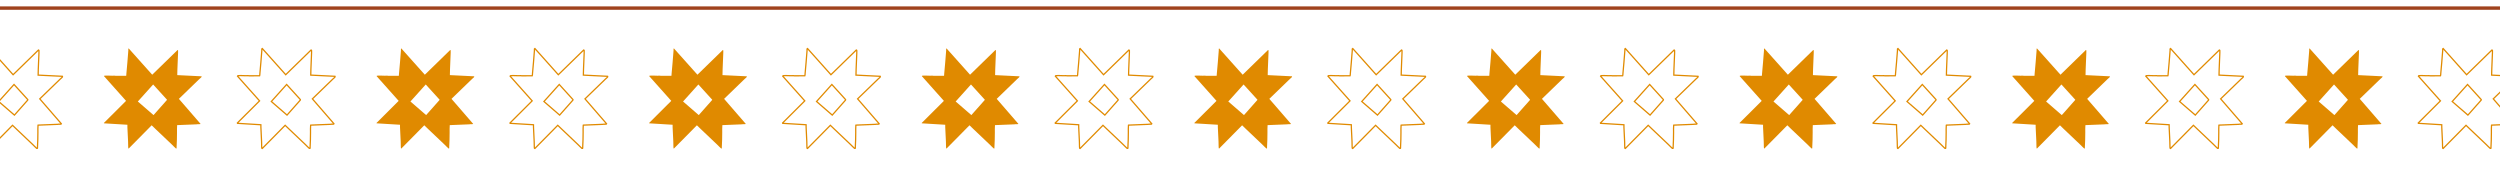 <?xml version="1.0" encoding="UTF-8"?>
<svg id="Layer_1" data-name="Layer 1" xmlns="http://www.w3.org/2000/svg" viewBox="0 0 1944.94 134.2">
  <defs>
    <style>
      .cls-1 {
        fill: #e08a00;
      }

      .cls-2 {
        fill: #a0421d;
      }

      .cls-3 {
        fill: none;
        stroke: #e08a00;
        stroke-miterlimit: 10;
      }
    </style>
  </defs>
  <g>
    <path class="cls-3" d="M29.58,97.35c-.2,1.88-.06,3.78-.1,5.68-.07,3.67-.03,7.71-.32,11.34-.03.41.2,1.51-.52,1.15-1.07-.91-2-1.95-3.01-2.92-4.23-4.02-8.48-8.04-12.7-12.06-1.06-1.02-2.06-2.1-3.17-3.07l-17.89,18.11c-.12,0-.21-.06-.25-.18s-.11-.74-.12-.92c-.1-1.45-.04-3.02-.1-4.48-.15-3.66-.38-7.36-.53-11.02-.03-.64.03-1.29,0-1.93l-18.21-1.11-.08-.28,17.25-17.19-17.15-19.22c.1-.28.16-.36.45-.39,2.49-.22,5.29.18,7.81,0,.25,0,.47.11.72.11,2.75.02,5.51-.02,8.26-.02.19-.38.08-.79.12-1.18.53-6.17,1.15-12.35,1.56-18.52.02-.36-.15-1.52.27-1.61l18.31,20.49,19.74-19.23c.2.07.34.13.38.35.07.39.02,1.33,0,1.77-.14,4.33-.38,8.67-.53,13-.05,1.48-.02,2.95-.1,4.42l18.89.93c.08.17.08.36,0,.53-.19.37-1.26,1.18-1.61,1.51-5.28,5.22-10.72,10.28-16.02,15.5l16.85,19.45c-.11.48-2.49.12-2.96.37-5.08.12-10.15.51-15.24.62ZM21.67,77.55l-10.76-11.83L-1,78.98l12.21,10.57,10.42-11.75c.06-.07.06-.15.04-.24Z"/>
    <path class="cls-1" d="M137.81,97.35c-.2,1.88-.06,3.78-.1,5.68-.07,3.67-.03,7.71-.32,11.34-.03.41.2,1.51-.52,1.15-1.07-.91-2-1.95-3.01-2.92-4.23-4.02-8.48-8.04-12.7-12.06-1.06-1.02-2.06-2.1-3.17-3.07l-17.89,18.11c-.12,0-.21-.06-.25-.18s-.11-.74-.12-.92c-.1-1.45-.04-3.02-.1-4.48-.15-3.66-.38-7.36-.53-11.02-.03-.64.03-1.29,0-1.93l-18.21-1.11-.08-.28,17.25-17.19-17.15-19.22c.1-.28.16-.36.45-.39,2.49-.22,5.29.18,7.81,0,.25,0,.47.11.72.11,2.75.02,5.51-.02,8.26-.02.19-.38.08-.79.12-1.18.53-6.17,1.15-12.35,1.56-18.52.02-.36-.15-1.52.27-1.61l18.31,20.49,19.74-19.23c.2.07.34.13.38.35.07.39.02,1.33,0,1.77-.14,4.33-.38,8.67-.53,13-.05,1.48-.02,2.95-.1,4.42l18.89.93c.08.17.08.36,0,.53-.19.37-1.26,1.18-1.61,1.51-5.28,5.22-10.72,10.28-16.02,15.5l16.85,19.45c-.11.48-2.49.12-2.96.37-5.08.12-10.15.51-15.24.62ZM129.9,77.55l-10.76-11.83-11.91,13.25,12.21,10.57,10.42-11.75c.06-.07.06-.15.04-.24Z"/>
  </g>
  <g>
    <path class="cls-3" d="M241.67,97.35c-.2,1.88-.06,3.78-.1,5.68-.07,3.67-.03,7.71-.32,11.34-.03.41.2,1.51-.52,1.15-1.07-.91-2-1.95-3.01-2.92-4.23-4.02-8.48-8.04-12.7-12.06-1.06-1.02-2.06-2.1-3.17-3.07l-17.89,18.11c-.12,0-.21-.06-.25-.18s-.11-.74-.12-.92c-.1-1.45-.04-3.02-.1-4.48-.15-3.66-.38-7.36-.53-11.02-.03-.64.03-1.29,0-1.93l-18.21-1.11-.08-.28,17.25-17.19-17.15-19.22c.1-.28.16-.36.45-.39,2.49-.22,5.29.18,7.81,0,.25,0,.47.11.72.11,2.75.02,5.51-.02,8.26-.02.19-.38.08-.79.12-1.18.53-6.17,1.15-12.35,1.56-18.52.02-.36-.15-1.52.27-1.61l18.31,20.49,19.74-19.23c.2.07.34.13.38.35.07.39.02,1.33,0,1.77-.14,4.33-.38,8.67-.53,13-.05,1.48-.02,2.95-.1,4.42l18.89.93c.08.17.08.36,0,.53-.19.37-1.26,1.18-1.61,1.51-5.28,5.22-10.72,10.28-16.02,15.5l16.85,19.45c-.11.48-2.49.12-2.96.37-5.08.12-10.15.51-15.24.62ZM233.75,77.55l-10.76-11.83-11.91,13.25,12.21,10.57,10.42-11.75c.06-.07.06-.15.04-.24Z"/>
    <path class="cls-1" d="M349.9,97.35c-.2,1.88-.06,3.78-.1,5.68-.07,3.67-.03,7.71-.32,11.34-.03.41.2,1.51-.52,1.15-1.07-.91-2-1.95-3.01-2.92-4.23-4.02-8.48-8.04-12.7-12.06-1.06-1.02-2.06-2.1-3.17-3.07l-17.89,18.11c-.12,0-.21-.06-.25-.18s-.11-.74-.12-.92c-.1-1.45-.04-3.02-.1-4.48-.15-3.66-.38-7.36-.53-11.02-.03-.64.03-1.29,0-1.93l-18.21-1.11-.08-.28,17.25-17.19-17.15-19.22c.1-.28.16-.36.45-.39,2.49-.22,5.29.18,7.81,0,.25,0,.47.11.72.11,2.75.02,5.51-.02,8.26-.02.19-.38.08-.79.12-1.18.53-6.17,1.15-12.35,1.56-18.52.02-.36-.15-1.52.27-1.61l18.31,20.49,19.74-19.23c.2.07.34.13.38.35.07.39.02,1.33,0,1.77-.14,4.33-.38,8.67-.53,13-.05,1.48-.02,2.95-.1,4.42l18.89.93c.08.17.08.36,0,.53-.19.37-1.26,1.18-1.61,1.51-5.28,5.22-10.72,10.28-16.02,15.5l16.85,19.45c-.11.48-2.49.12-2.96.37-5.08.12-10.15.51-15.24.62ZM341.98,77.55l-10.76-11.83-11.91,13.25,12.21,10.57,10.42-11.75c.06-.07.06-.15.04-.24Z"/>
  </g>
  <g>
    <path class="cls-3" d="M453.75,97.35c-.2,1.88-.06,3.78-.1,5.68-.07,3.67-.03,7.71-.32,11.34-.03.41.2,1.51-.52,1.15-1.07-.91-2-1.95-3.01-2.92-4.23-4.02-8.48-8.04-12.7-12.06-1.06-1.02-2.06-2.1-3.17-3.07l-17.89,18.11c-.12,0-.21-.06-.25-.18s-.11-.74-.12-.92c-.1-1.45-.04-3.02-.1-4.48-.15-3.66-.38-7.36-.53-11.02-.03-.64.03-1.29,0-1.93l-18.21-1.11-.08-.28,17.25-17.19-17.15-19.22c.1-.28.16-.36.45-.39,2.49-.22,5.29.18,7.81,0,.25,0,.47.11.72.11,2.75.02,5.51-.02,8.26-.02.19-.38.08-.79.12-1.18.53-6.17,1.15-12.35,1.56-18.52.02-.36-.15-1.52.27-1.61l18.31,20.49,19.74-19.23c.2.07.34.13.38.35.07.39.02,1.33,0,1.77-.14,4.33-.38,8.67-.53,13-.05,1.48-.02,2.95-.1,4.42l18.89.93c.08.17.08.36,0,.53-.19.37-1.26,1.18-1.61,1.51-5.28,5.22-10.72,10.28-16.02,15.5l16.85,19.45c-.11.48-2.49.12-2.96.37-5.08.12-10.15.51-15.24.62ZM445.84,77.55l-10.76-11.83-11.91,13.25,12.21,10.57,10.42-11.75c.06-.07.06-.15.04-.24Z"/>
    <path class="cls-1" d="M561.98,97.35c-.2,1.88-.06,3.78-.1,5.68-.07,3.67-.03,7.71-.32,11.34-.03.41.2,1.51-.52,1.15-1.07-.91-2-1.95-3.01-2.92-4.23-4.02-8.48-8.04-12.7-12.06-1.06-1.02-2.06-2.1-3.17-3.07l-17.89,18.11c-.12,0-.21-.06-.25-.18s-.11-.74-.12-.92c-.1-1.45-.04-3.02-.1-4.48-.15-3.66-.38-7.36-.53-11.02-.03-.64.03-1.29,0-1.93l-18.21-1.11-.08-.28,17.25-17.19-17.15-19.22c.1-.28.16-.36.45-.39,2.49-.22,5.29.18,7.81,0,.25,0,.47.11.72.11,2.75.02,5.51-.02,8.26-.02.19-.38.08-.79.12-1.18.53-6.17,1.15-12.35,1.56-18.52.02-.36-.15-1.52.27-1.61l18.31,20.49,19.74-19.23c.2.07.34.13.38.35.07.39.02,1.33,0,1.77-.14,4.33-.38,8.67-.53,13-.05,1.48-.02,2.95-.1,4.42l18.89.93c.08.17.08.36,0,.53-.19.37-1.26,1.18-1.61,1.51-5.28,5.22-10.72,10.28-16.02,15.5l16.85,19.45c-.11.48-2.49.12-2.96.37-5.08.12-10.15.51-15.24.62ZM554.07,77.55l-10.76-11.83-11.91,13.25,12.21,10.57,10.42-11.75c.06-.07.06-.15.04-.24Z"/>
  </g>
  <g>
    <path class="cls-3" d="M665.84,97.35c-.2,1.88-.06,3.78-.1,5.68-.07,3.67-.03,7.71-.32,11.34-.03.41.2,1.51-.52,1.15-1.07-.91-2-1.95-3.01-2.92-4.23-4.02-8.48-8.04-12.7-12.06-1.06-1.02-2.06-2.1-3.17-3.07l-17.89,18.11c-.12,0-.21-.06-.25-.18s-.11-.74-.12-.92c-.1-1.45-.04-3.02-.1-4.48-.15-3.66-.38-7.36-.53-11.02-.03-.64.03-1.29,0-1.93l-18.21-1.11-.08-.28,17.25-17.19-17.15-19.22c.1-.28.16-.36.45-.39,2.49-.22,5.29.18,7.81,0,.25,0,.47.11.72.11,2.75.02,5.51-.02,8.26-.02.19-.38.08-.79.12-1.18.53-6.17,1.15-12.35,1.56-18.52.02-.36-.15-1.52.27-1.61l18.31,20.49,19.74-19.23c.2.07.34.13.38.35.07.39.02,1.33,0,1.77-.14,4.33-.38,8.67-.53,13-.05,1.48-.02,2.95-.1,4.42l18.89.93c.08.17.08.36,0,.53-.19.37-1.26,1.18-1.61,1.51-5.28,5.22-10.72,10.28-16.02,15.5l16.85,19.45c-.11.48-2.49.12-2.96.37-5.08.12-10.15.51-15.24.62ZM657.92,77.55l-10.76-11.83-11.91,13.25,12.21,10.57,10.42-11.75c.06-.07.06-.15.04-.24Z"/>
    <path class="cls-1" d="M774.07,97.35c-.2,1.88-.06,3.78-.1,5.68-.07,3.67-.03,7.71-.32,11.34-.03.41.2,1.51-.52,1.15-1.07-.91-2-1.95-3.01-2.92-4.23-4.02-8.48-8.04-12.7-12.06-1.06-1.02-2.06-2.1-3.17-3.07l-17.89,18.11c-.12,0-.21-.06-.25-.18s-.11-.74-.12-.92c-.1-1.45-.04-3.02-.1-4.48-.15-3.66-.38-7.36-.53-11.02-.03-.64.03-1.29,0-1.93l-18.21-1.11-.08-.28,17.25-17.19-17.15-19.22c.1-.28.16-.36.45-.39,2.49-.22,5.29.18,7.81,0,.25,0,.47.11.72.11,2.75.02,5.51-.02,8.26-.02.19-.38.08-.79.12-1.18.53-6.17,1.15-12.35,1.56-18.52.02-.36-.15-1.52.27-1.61l18.31,20.49,19.74-19.23c.2.07.34.13.38.35.07.39.02,1.33,0,1.77-.14,4.33-.38,8.67-.53,13-.05,1.48-.02,2.95-.1,4.42l18.89.93c.08.17.08.36,0,.53-.19.37-1.26,1.18-1.61,1.51-5.28,5.22-10.72,10.28-16.02,15.5l16.85,19.45c-.11.48-2.49.12-2.96.37-5.08.12-10.15.51-15.24.62ZM766.15,77.55l-10.76-11.83-11.91,13.25,12.21,10.57,10.42-11.75c.06-.07.06-.15.04-.24Z"/>
  </g>
  <g>
    <path class="cls-3" d="M877.92,97.35c-.2,1.88-.06,3.78-.1,5.68-.07,3.67-.03,7.71-.32,11.34-.03.41.2,1.51-.52,1.15-1.07-.91-2-1.95-3.01-2.92-4.23-4.02-8.48-8.04-12.7-12.06-1.06-1.02-2.06-2.1-3.17-3.07l-17.89,18.11c-.12,0-.21-.06-.25-.18s-.11-.74-.12-.92c-.1-1.45-.04-3.02-.1-4.48-.15-3.66-.38-7.36-.53-11.02-.03-.64.03-1.29,0-1.93l-18.21-1.11-.08-.28,17.25-17.19-17.15-19.22c.1-.28.16-.36.45-.39,2.49-.22,5.29.18,7.81,0,.25,0,.47.11.72.11,2.75.02,5.51-.02,8.26-.02.19-.38.08-.79.12-1.18.53-6.17,1.15-12.35,1.56-18.52.02-.36-.15-1.52.27-1.61l18.31,20.49,19.74-19.23c.2.07.34.13.38.35.07.39.02,1.33,0,1.77-.14,4.33-.38,8.67-.53,13-.05,1.48-.02,2.95-.1,4.42l18.89.93c.08.17.08.36,0,.53-.19.37-1.26,1.18-1.61,1.51-5.28,5.22-10.72,10.28-16.02,15.5l16.85,19.45c-.11.48-2.49.12-2.96.37-5.08.12-10.15.51-15.24.62ZM870,77.55l-10.76-11.83-11.91,13.25,12.21,10.57,10.42-11.75c.06-.07.06-.15.04-.24Z"/>
    <path class="cls-1" d="M986.15,97.35c-.2,1.88-.06,3.78-.1,5.68-.07,3.67-.03,7.71-.32,11.34-.03.41.2,1.51-.52,1.15-1.07-.91-2-1.95-3.01-2.92-4.23-4.02-8.48-8.04-12.7-12.06-1.06-1.02-2.06-2.1-3.17-3.07l-17.89,18.11c-.12,0-.21-.06-.25-.18s-.11-.74-.12-.92c-.1-1.45-.04-3.02-.1-4.48-.15-3.66-.38-7.36-.53-11.02-.03-.64.03-1.29,0-1.93l-18.21-1.11-.08-.28,17.25-17.19-17.15-19.22c.1-.28.16-.36.45-.39,2.49-.22,5.29.18,7.81,0,.25,0,.47.11.72.11,2.75.02,5.51-.02,8.26-.02.19-.38.08-.79.12-1.18.53-6.17,1.15-12.35,1.56-18.52.02-.36-.15-1.52.27-1.61l18.31,20.49,19.74-19.23c.2.07.34.13.38.35.07.39.02,1.33,0,1.77-.14,4.33-.38,8.67-.53,13-.05,1.48-.02,2.95-.1,4.42l18.89.93c.08.17.08.36,0,.53-.19.37-1.26,1.18-1.61,1.51-5.28,5.22-10.72,10.28-16.02,15.5l16.85,19.45c-.11.48-2.49.12-2.96.37-5.08.12-10.15.51-15.24.62ZM978.24,77.55l-10.76-11.83-11.91,13.25,12.21,10.57,10.42-11.75c.06-.07.06-.15.04-.24Z"/>
  </g>
  <g>
    <path class="cls-3" d="M1090.01,97.35c-.2,1.88-.06,3.78-.1,5.68-.07,3.67-.03,7.71-.32,11.34-.03.41.2,1.51-.52,1.15-1.07-.91-2-1.95-3.01-2.92-4.23-4.02-8.48-8.04-12.7-12.06-1.06-1.02-2.06-2.1-3.17-3.07l-17.89,18.11c-.12,0-.21-.06-.25-.18s-.11-.74-.12-.92c-.1-1.45-.04-3.02-.1-4.48-.15-3.66-.38-7.36-.53-11.02-.03-.64.03-1.29,0-1.93l-18.21-1.11-.08-.28,17.25-17.19-17.15-19.22c.1-.28.16-.36.45-.39,2.49-.22,5.29.18,7.81,0,.25,0,.47.11.72.11,2.75.02,5.51-.02,8.26-.02.19-.38.08-.79.12-1.18.53-6.17,1.15-12.35,1.56-18.52.02-.36-.15-1.52.27-1.61l18.31,20.49,19.74-19.23c.2.07.34.13.38.35.07.39.02,1.33,0,1.77-.14,4.33-.38,8.67-.53,13-.05,1.48-.02,2.95-.1,4.42l18.89.93c.08.17.08.36,0,.53-.19.37-1.26,1.18-1.61,1.51-5.28,5.22-10.72,10.28-16.02,15.5l16.85,19.45c-.11.48-2.49.12-2.96.37-5.08.12-10.15.51-15.24.62ZM1082.09,77.55l-10.76-11.83-11.91,13.25,12.21,10.57,10.42-11.75c.06-.07.06-.15.04-.24Z"/>
    <path class="cls-1" d="M1198.24,97.35c-.2,1.88-.06,3.78-.1,5.68-.07,3.67-.03,7.71-.32,11.34-.03.41.2,1.51-.52,1.15-1.07-.91-2-1.95-3.01-2.92-4.23-4.02-8.48-8.04-12.7-12.06-1.06-1.02-2.06-2.1-3.17-3.07l-17.89,18.11c-.12,0-.21-.06-.25-.18s-.11-.74-.12-.92c-.1-1.45-.04-3.02-.1-4.48-.15-3.66-.38-7.36-.53-11.02-.03-.64.03-1.29,0-1.93l-18.21-1.11-.08-.28,17.25-17.19-17.15-19.22c.1-.28.16-.36.45-.39,2.49-.22,5.29.18,7.81,0,.25,0,.47.11.72.11,2.75.02,5.51-.02,8.26-.02.19-.38.08-.79.12-1.18.53-6.17,1.15-12.35,1.56-18.52.02-.36-.15-1.52.27-1.61l18.31,20.49,19.74-19.23c.2.07.34.13.38.35.07.39.02,1.33,0,1.77-.14,4.33-.38,8.67-.53,13-.05,1.48-.02,2.95-.1,4.42l18.89.93c.08.17.08.36,0,.53-.19.37-1.26,1.18-1.61,1.51-5.28,5.22-10.72,10.28-16.02,15.5l16.85,19.45c-.11.48-2.49.12-2.96.37-5.08.12-10.15.51-15.24.62ZM1190.32,77.55l-10.76-11.83-11.91,13.25,12.21,10.57,10.42-11.75c.06-.07.06-.15.04-.24Z"/>
  </g>
  <g>
    <path class="cls-3" d="M1302.09,97.35c-.2,1.88-.06,3.78-.1,5.68-.07,3.67-.03,7.71-.32,11.34-.03.41.2,1.51-.52,1.15-1.07-.91-2-1.95-3.01-2.92-4.23-4.02-8.48-8.04-12.7-12.06-1.06-1.02-2.06-2.1-3.17-3.07l-17.89,18.11c-.12,0-.21-.06-.25-.18s-.11-.74-.12-.92c-.1-1.45-.04-3.02-.1-4.48-.15-3.66-.38-7.36-.53-11.02-.03-.64.03-1.29,0-1.93l-18.21-1.11-.08-.28,17.25-17.19-17.15-19.22c.1-.28.16-.36.45-.39,2.49-.22,5.29.18,7.81,0,.25,0,.47.11.72.11,2.75.02,5.51-.02,8.26-.02.19-.38.08-.79.12-1.18.53-6.17,1.15-12.35,1.56-18.52.02-.36-.15-1.52.27-1.61l18.31,20.49,19.74-19.23c.2.07.34.13.38.35.07.39.02,1.33,0,1.77-.14,4.33-.38,8.67-.53,13-.05,1.48-.02,2.95-.1,4.42l18.89.93c.08.17.08.36,0,.53-.19.37-1.26,1.18-1.61,1.51-5.28,5.22-10.72,10.28-16.02,15.5l16.85,19.45c-.11.48-2.49.12-2.96.37-5.08.12-10.15.51-15.24.62ZM1294.17,77.55l-10.76-11.83-11.91,13.25,12.21,10.57,10.42-11.75c.06-.07.06-.15.04-.24Z"/>
    <path class="cls-1" d="M1410.32,97.35c-.2,1.88-.06,3.78-.1,5.68-.07,3.67-.03,7.71-.32,11.34-.03.41.2,1.51-.52,1.15-1.07-.91-2-1.95-3.01-2.92-4.23-4.02-8.48-8.04-12.7-12.06-1.06-1.02-2.06-2.1-3.17-3.07l-17.89,18.11c-.12,0-.21-.06-.25-.18s-.11-.74-.12-.92c-.1-1.45-.04-3.02-.1-4.48-.15-3.66-.38-7.36-.53-11.02-.03-.64.03-1.29,0-1.93l-18.21-1.11-.08-.28,17.25-17.19-17.15-19.22c.1-.28.16-.36.45-.39,2.49-.22,5.29.18,7.81,0,.25,0,.47.11.72.11,2.75.02,5.51-.02,8.26-.02.19-.38.08-.79.12-1.18.53-6.17,1.15-12.35,1.56-18.52.02-.36-.15-1.52.27-1.61l18.31,20.49,19.74-19.23c.2.07.34.13.38.35.07.39.02,1.33,0,1.77-.14,4.33-.38,8.67-.53,13-.05,1.48-.02,2.95-.1,4.42l18.89.93c.08.17.08.36,0,.53-.19.37-1.26,1.18-1.61,1.51-5.28,5.22-10.72,10.28-16.02,15.5l16.85,19.45c-.11.48-2.49.12-2.96.37-5.08.12-10.15.51-15.24.62ZM1402.4,77.55l-10.76-11.83-11.91,13.25,12.21,10.57,10.42-11.75c.06-.07.06-.15.04-.24Z"/>
  </g>
  <g>
    <path class="cls-3" d="M1514.17,97.35c-.2,1.88-.06,3.78-.1,5.68-.07,3.67-.03,7.71-.32,11.34-.03.41.2,1.51-.52,1.15-1.07-.91-2-1.95-3.01-2.92-4.23-4.02-8.48-8.04-12.7-12.06-1.06-1.02-2.06-2.1-3.17-3.07l-17.89,18.11c-.12,0-.21-.06-.25-.18s-.11-.74-.12-.92c-.1-1.45-.04-3.02-.1-4.48-.15-3.66-.38-7.36-.53-11.02-.03-.64.03-1.29,0-1.93l-18.21-1.11-.08-.28,17.25-17.19-17.15-19.22c.1-.28.16-.36.45-.39,2.49-.22,5.29.18,7.81,0,.25,0,.47.11.72.11,2.75.02,5.51-.02,8.26-.02.19-.38.08-.79.12-1.18.53-6.17,1.15-12.35,1.56-18.52.02-.36-.15-1.52.27-1.61l18.31,20.49,19.74-19.23c.2.07.34.13.38.35.07.39.02,1.33,0,1.77-.14,4.33-.38,8.67-.53,13-.05,1.48-.02,2.95-.1,4.42l18.89.93c.08.17.08.36,0,.53-.19.37-1.26,1.18-1.61,1.51-5.28,5.22-10.72,10.28-16.02,15.5l16.85,19.45c-.11.48-2.49.12-2.96.37-5.08.12-10.15.51-15.24.62ZM1506.26,77.55l-10.76-11.83-11.91,13.25,12.21,10.57,10.42-11.75c.06-.07.06-.15.04-.24Z"/>
    <path class="cls-1" d="M1622.4,97.35c-.2,1.88-.06,3.78-.1,5.68-.07,3.67-.03,7.71-.32,11.34-.03.41.2,1.51-.52,1.15-1.07-.91-2-1.95-3.01-2.92-4.23-4.02-8.48-8.04-12.7-12.06-1.06-1.02-2.06-2.1-3.17-3.07l-17.89,18.11c-.12,0-.21-.06-.25-.18s-.11-.74-.12-.92c-.1-1.45-.04-3.02-.1-4.48-.15-3.66-.38-7.36-.53-11.02-.03-.64.03-1.29,0-1.93l-18.21-1.11-.08-.28,17.25-17.19-17.15-19.22c.1-.28.16-.36.45-.39,2.49-.22,5.29.18,7.81,0,.25,0,.47.11.72.11,2.75.02,5.51-.02,8.26-.02.19-.38.08-.79.12-1.18.53-6.17,1.15-12.35,1.56-18.52.02-.36-.15-1.52.27-1.61l18.31,20.49,19.74-19.23c.2.07.34.13.38.35.07.39.02,1.33,0,1.77-.14,4.33-.38,8.67-.53,13-.05,1.48-.02,2.95-.1,4.42l18.89.93c.08.17.08.36,0,.53-.19.37-1.26,1.18-1.61,1.51-5.28,5.22-10.72,10.28-16.02,15.5l16.85,19.45c-.11.48-2.49.12-2.96.37-5.08.12-10.15.51-15.24.62ZM1614.49,77.55l-10.76-11.83-11.91,13.25,12.21,10.57,10.42-11.75c.06-.07.06-.15.04-.24Z"/>
  </g>
  <g>
    <path class="cls-3" d="M1726.26,97.35c-.2,1.88-.06,3.78-.1,5.68-.07,3.67-.03,7.71-.32,11.34-.03.41.2,1.51-.52,1.15-1.07-.91-2-1.95-3.01-2.92-4.23-4.02-8.48-8.04-12.7-12.06-1.06-1.02-2.06-2.1-3.17-3.07l-17.89,18.11c-.12,0-.21-.06-.25-.18s-.11-.74-.12-.92c-.1-1.45-.04-3.02-.1-4.48-.15-3.66-.38-7.36-.53-11.02-.03-.64.03-1.29,0-1.93l-18.21-1.11-.08-.28,17.25-17.19-17.15-19.22c.1-.28.16-.36.45-.39,2.49-.22,5.29.18,7.81,0,.25,0,.47.11.72.11,2.75.02,5.51-.02,8.26-.02.19-.38.08-.79.12-1.18.53-6.17,1.15-12.35,1.56-18.52.02-.36-.15-1.52.27-1.61l18.31,20.49,19.74-19.23c.2.07.34.13.38.35.07.39.02,1.33,0,1.77-.14,4.33-.38,8.67-.53,13-.05,1.48-.02,2.95-.1,4.42l18.89.93c.08.17.08.36,0,.53-.19.37-1.26,1.18-1.61,1.51-5.28,5.22-10.72,10.28-16.02,15.5l16.85,19.45c-.11.48-2.49.12-2.96.37-5.08.12-10.15.51-15.24.62ZM1718.34,77.55l-10.76-11.83-11.91,13.25,12.21,10.57,10.42-11.75c.06-.07.06-.15.04-.24Z"/>
    <path class="cls-1" d="M1834.49,97.35c-.2,1.88-.06,3.78-.1,5.68-.07,3.67-.03,7.71-.32,11.34-.03.41.2,1.51-.52,1.15-1.07-.91-2-1.95-3.01-2.92-4.23-4.02-8.48-8.04-12.7-12.06-1.06-1.02-2.06-2.1-3.17-3.07l-17.89,18.11c-.12,0-.21-.06-.25-.18s-.11-.74-.12-.92c-.1-1.45-.04-3.02-.1-4.48-.15-3.66-.38-7.36-.53-11.02-.03-.64.03-1.29,0-1.93l-18.21-1.11-.08-.28,17.25-17.19-17.15-19.22c.1-.28.16-.36.45-.39,2.49-.22,5.29.18,7.81,0,.25,0,.47.11.72.11,2.75.02,5.51-.02,8.26-.02.19-.38.08-.79.12-1.18.53-6.17,1.15-12.35,1.56-18.52.02-.36-.15-1.52.27-1.61l18.31,20.49,19.74-19.23c.2.07.34.13.38.35.07.39.02,1.33,0,1.77-.14,4.33-.38,8.67-.53,13-.05,1.48-.02,2.95-.1,4.42l18.89.93c.08.17.08.36,0,.53-.19.37-1.26,1.18-1.61,1.51-5.28,5.22-10.72,10.28-16.02,15.5l16.85,19.45c-.11.48-2.49.12-2.96.37-5.08.12-10.15.51-15.24.62ZM1826.57,77.55l-10.76-11.83-11.91,13.25,12.21,10.57,10.42-11.75c.06-.07.06-.15.04-.24Z"/>
  </g>
  <path class="cls-3" d="M1938.34,97.35c-.2,1.88-.06,3.78-.1,5.68-.07,3.67-.03,7.71-.32,11.34-.03.41.2,1.51-.52,1.15-1.07-.91-2-1.95-3.01-2.92-4.23-4.02-8.48-8.04-12.7-12.06-1.06-1.02-2.06-2.1-3.17-3.07l-17.89,18.11c-.12,0-.21-.06-.25-.18s-.11-.74-.12-.92c-.1-1.45-.04-3.02-.1-4.48-.15-3.66-.38-7.36-.53-11.02-.03-.64.03-1.29,0-1.93l-18.21-1.11-.08-.28,17.25-17.19-17.15-19.22c.1-.28.16-.36.45-.39,2.49-.22,5.29.18,7.81,0,.25,0,.47.11.72.11,2.75.02,5.51-.02,8.26-.02.19-.38.08-.79.12-1.18.53-6.17,1.15-12.35,1.56-18.52.02-.36-.15-1.52.27-1.61l18.31,20.49,19.74-19.23c.2.07.34.13.38.35.07.39.02,1.33,0,1.77-.14,4.33-.38,8.67-.53,13-.05,1.48-.02,2.95-.1,4.42l18.89.93c.08.17.08.36,0,.53-.19.37-1.26,1.18-1.61,1.51-5.28,5.22-10.72,10.28-16.02,15.5l16.85,19.45c-.11.48-2.49.12-2.96.37-5.08.12-10.15.51-15.24.62ZM1930.43,77.55l-10.76-11.83-11.91,13.25,12.21,10.57,10.42-11.75c.06-.07.06-.15.04-.24Z"/>
  <rect class="cls-2" x="-2.67" y="4.97" width="1949.09" height="2.65"/>
</svg>